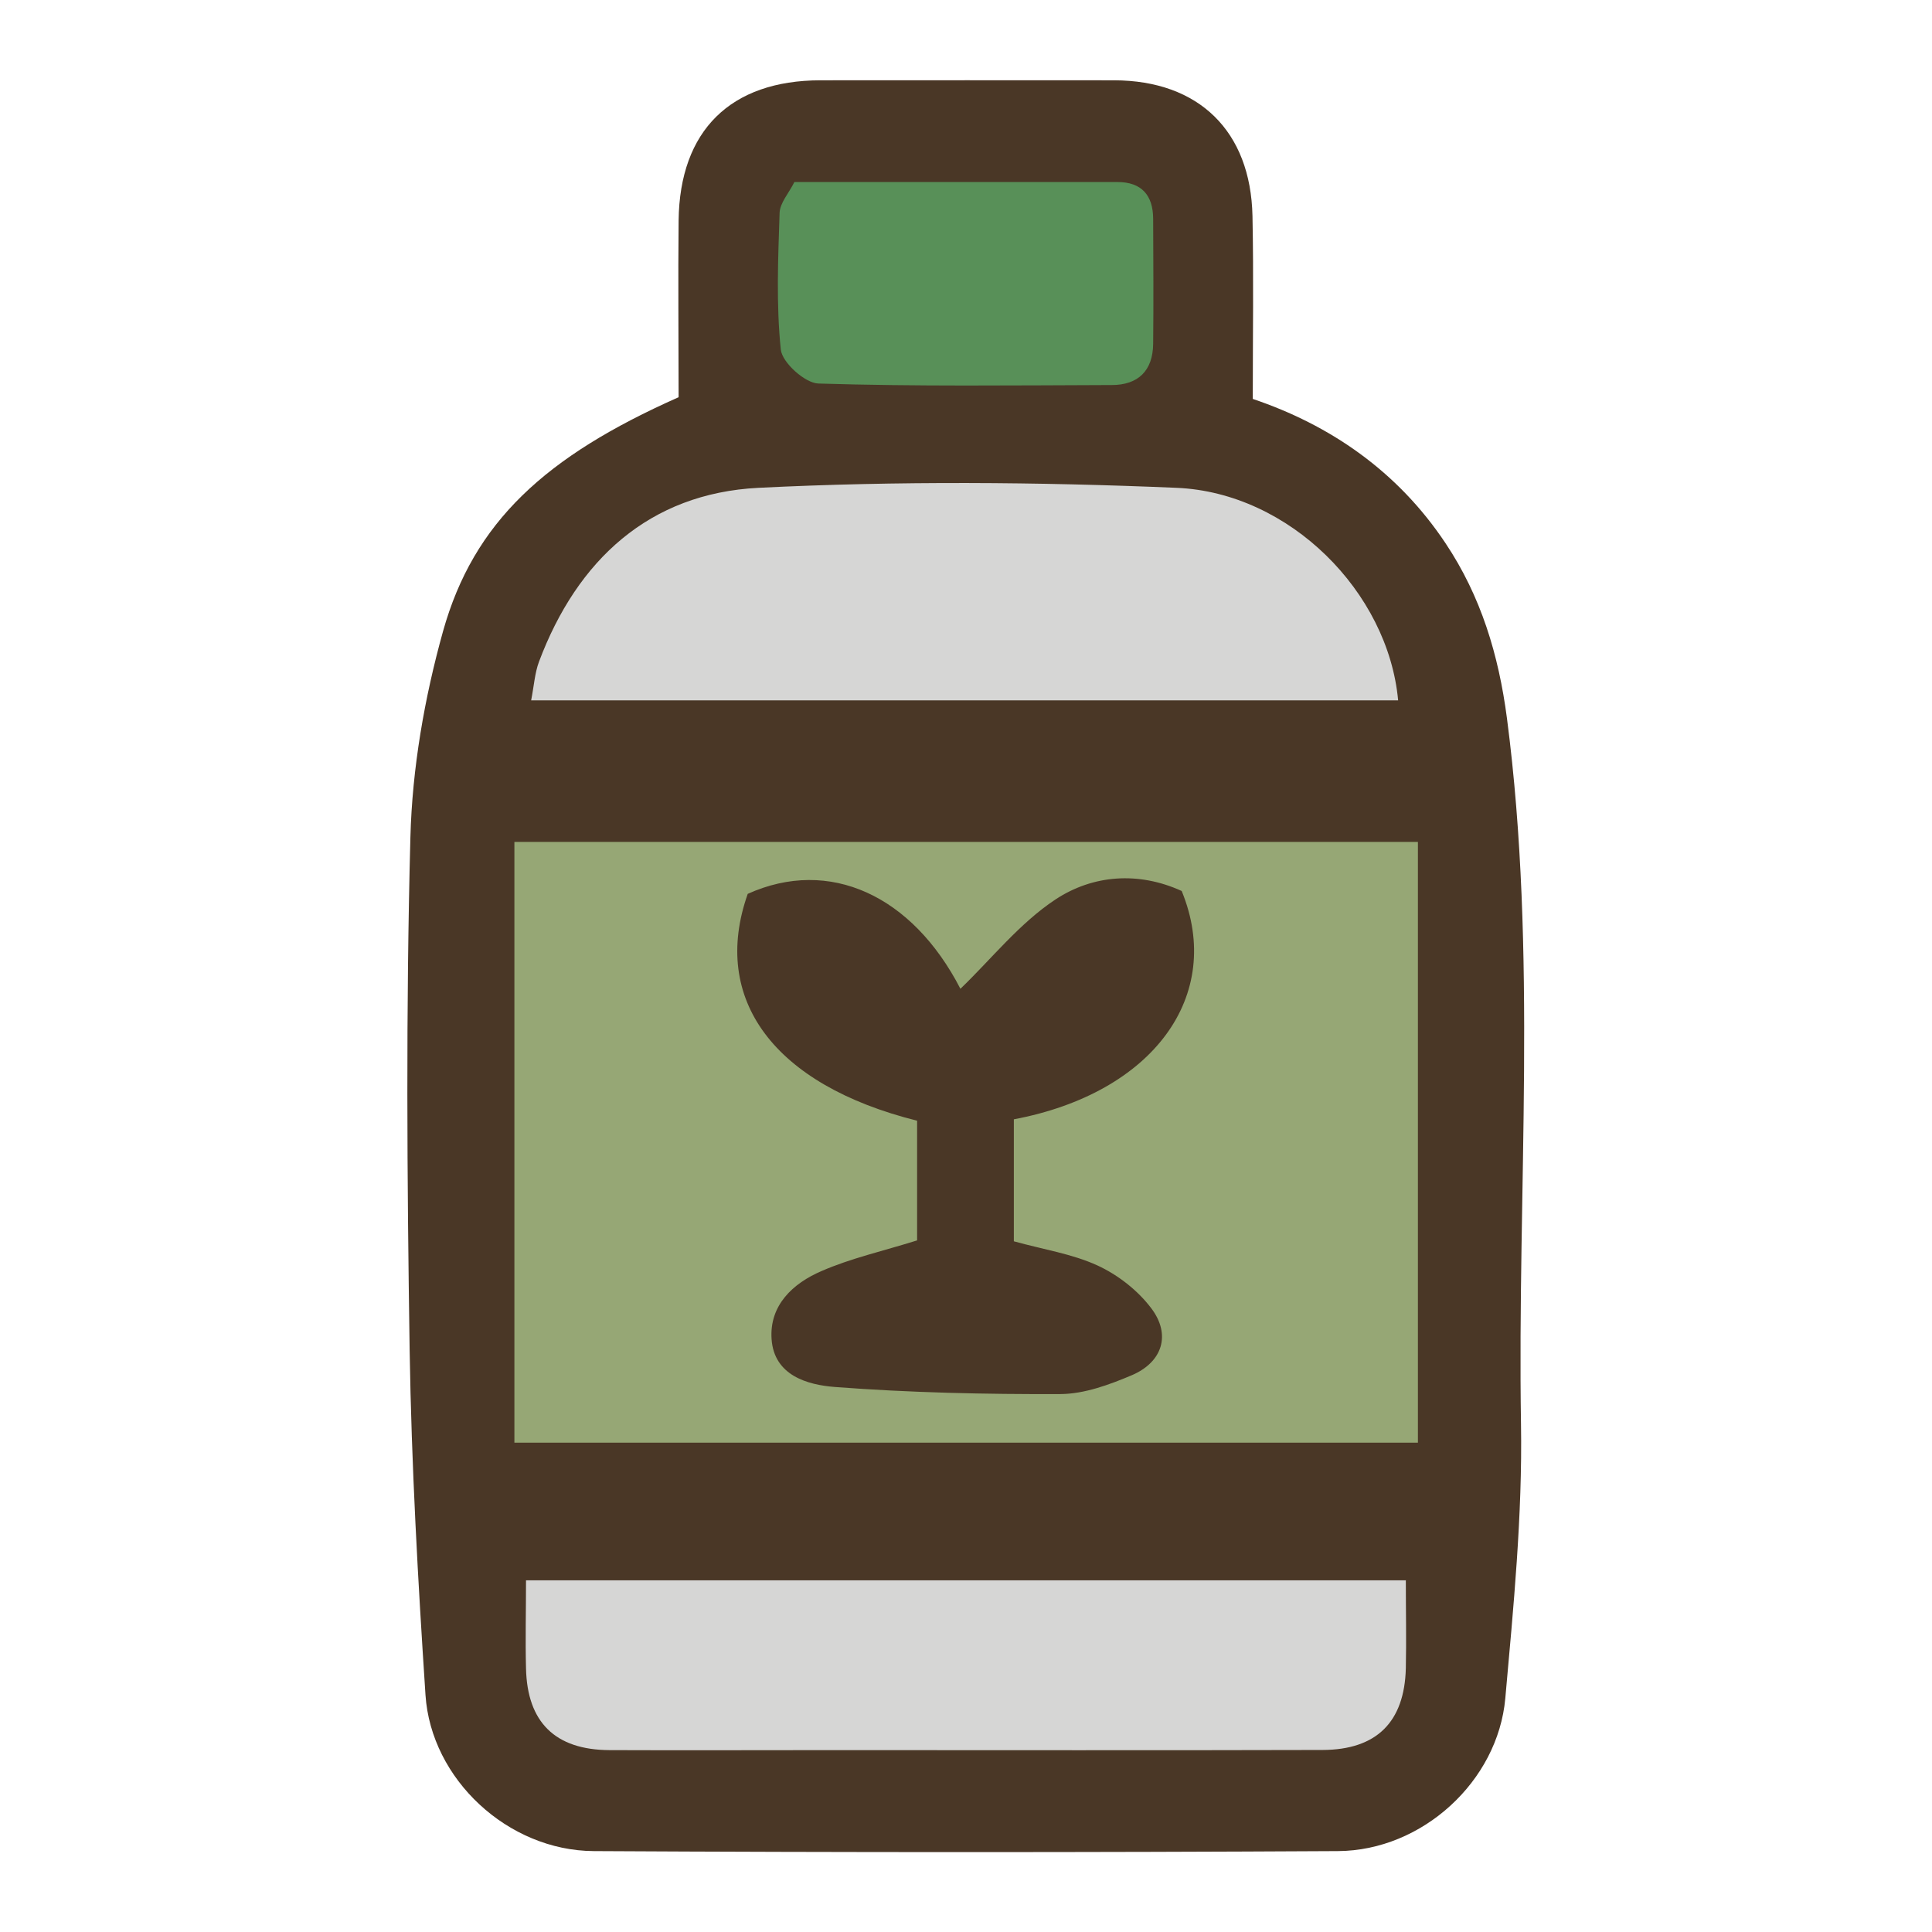 <?xml version="1.0" encoding="UTF-8"?>
<svg id="uuid-9f3d9e8a-a863-4cb7-9750-4edf571991d4" data-name="fill_seedtreatingliquid" xmlns="http://www.w3.org/2000/svg" viewBox="0 0 128 128">
  <path d="M44.96,26.32c0-3.96-.04-7.84,0-11.71.07-5.97,3.45-9.28,9.39-9.29,6.49,0,12.97-.01,19.46,0,5.61.01,9.05,3.36,9.17,8.99.08,3.96.02,7.93.02,12.12,5.1,1.72,9.58,4.77,12.77,9.56,2.35,3.52,3.52,7.4,4.07,11.6,2.03,15.56.68,31.17.93,46.76.1,6.05-.5,12.13-1.04,18.17-.49,5.49-5.5,10.09-11.09,10.12-16.43.09-32.87.09-49.3,0-5.69-.03-10.78-4.76-11.15-10.34-.5-7.6-.93-15.22-1.05-22.84-.17-11.33-.25-22.66.05-33.99.12-4.57.93-9.23,2.16-13.64,2.03-7.25,6.78-11.59,15.58-15.5Z" style="fill: #4a3726; stroke-width: 0px;"/>
  <path d="M93.94,95.58h-59.86v-39.8h59.86v39.8Z" style="fill: #96a775; stroke-width: 0px;"/>
  <path d="M92.64,46.4h-57.45c.19-.97.24-1.81.52-2.56,2.53-6.74,7.31-11.15,14.53-11.52,9.22-.46,18.5-.39,27.72,0,7.47.32,14.01,6.9,14.67,14.08Z" style="fill: #d6d6d5; stroke-width: 0px;"/>
  <path d="M93.14,104.69c0,2.05.04,3.95,0,5.84-.09,3.56-1.94,5.4-5.52,5.41-10.82.03-21.63.01-32.45.01-4.93,0-9.86.02-14.8,0-3.59-.02-5.44-1.85-5.52-5.41-.05-1.89,0-3.78,0-5.84h58.31Z" style="fill: #d6d6d5; stroke-width: 0px;"/>
  <path d="M52.62,12.06c7.26,0,14.34,0,21.41,0,1.61,0,2.36.88,2.37,2.43.01,2.76.03,5.53,0,8.29-.02,1.77-.98,2.73-2.75,2.73-6.48.02-12.96.1-19.43-.1-.89-.03-2.4-1.39-2.49-2.25-.31-2.99-.18-6.03-.08-9.05.02-.67.62-1.32.98-2.05Z" style="fill: #589058; stroke-width: 0px;"/>
  <path d="M67.17,74.15v8.09c1.95.54,3.86.83,5.54,1.6,1.35.62,2.67,1.65,3.56,2.83,1.33,1.75.75,3.57-1.28,4.44-1.49.63-3.14,1.24-4.72,1.25-4.99.02-10-.09-14.97-.47-1.8-.14-4.01-.76-4.18-3.16-.16-2.26,1.42-3.71,3.31-4.52,1.95-.85,4.06-1.32,6.33-2.03v-7.93c-9.48-2.37-13.69-8.04-11.22-15.03,5.41-2.44,10.9.1,14.09,6.29,2.04-1.96,3.91-4.34,6.3-5.92,2.49-1.64,5.51-1.86,8.36-.56,2.84,6.93-1.89,13.39-11.13,15.13Z" style="fill: #4a3726; stroke-width: 0px;"/>
</svg>